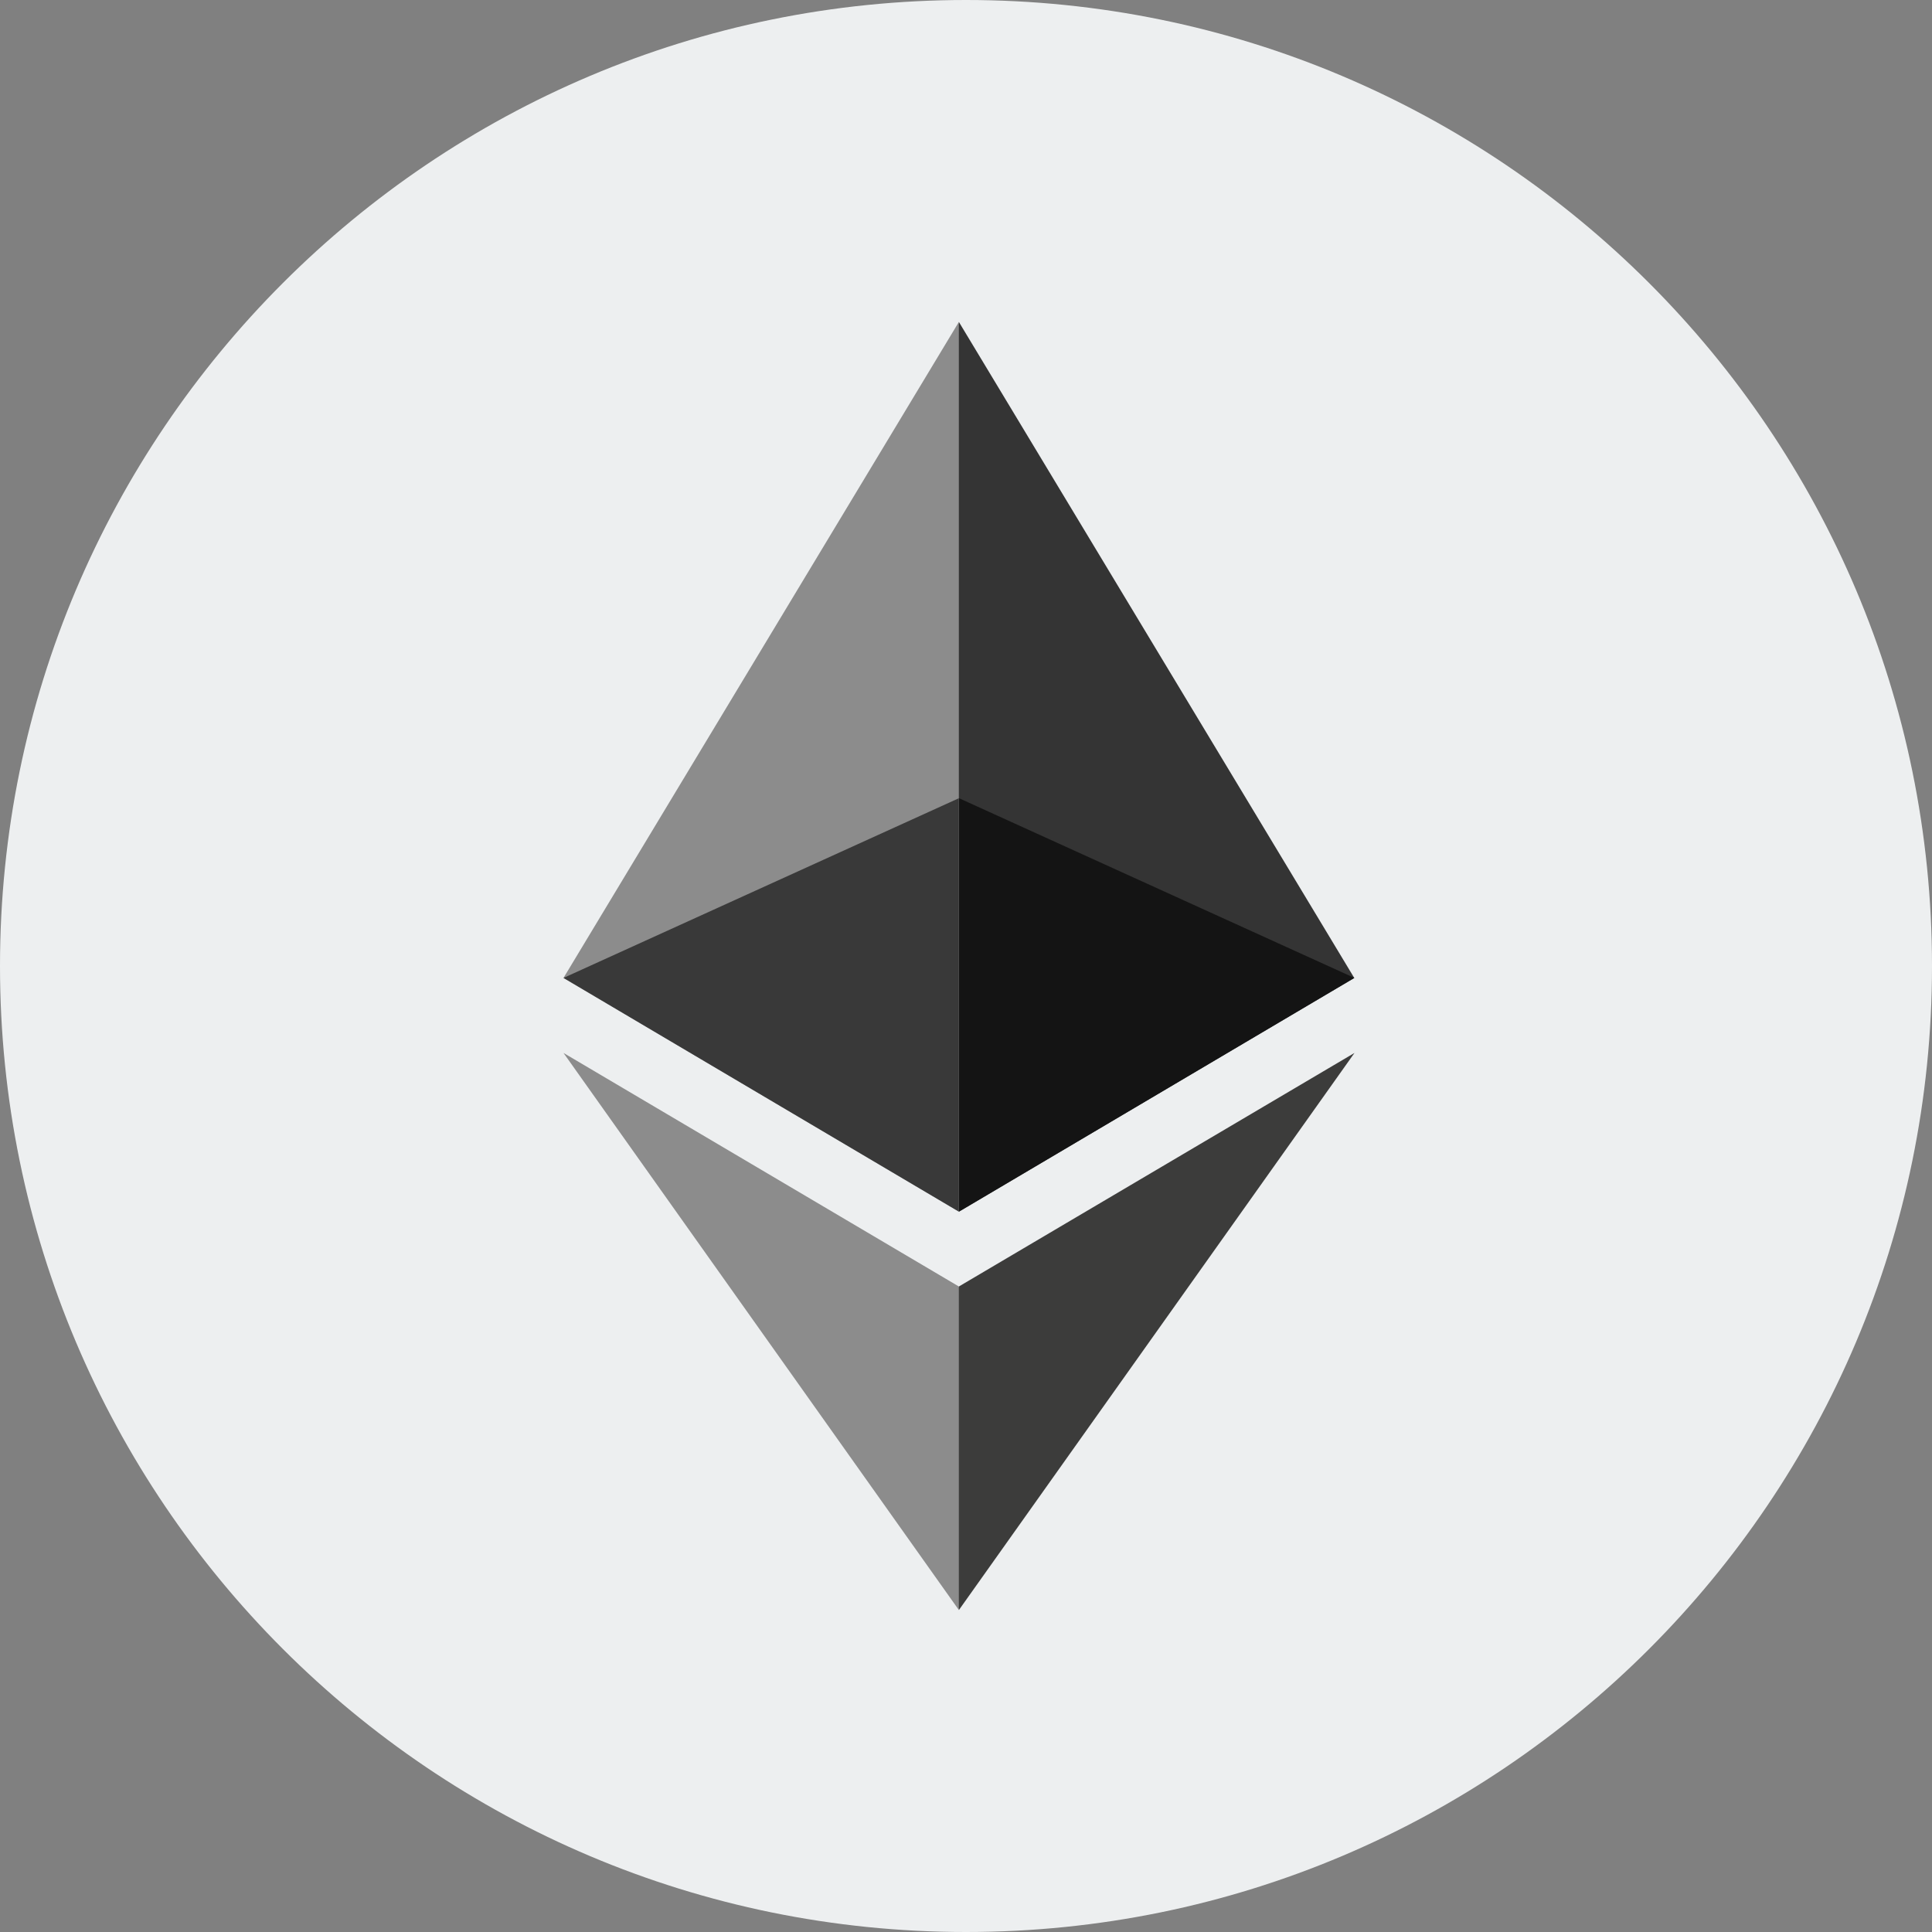 <svg width="24" height="24" viewBox="0 0 24 24" fill="none" xmlns="http://www.w3.org/2000/svg">
    <rect x="0" y="0" width="24" height="24" fill="#808080" stroke="none"/>
    <path d="M24 12C24 18.627 18.627 24 12 24C5.373 24 0 18.627 0 12C0 5.373 5.373 0 12 0C18.627 0 24 5.373 24 12Z" fill="#EDEFF0" />
    <path d="M11.912 4L11.805 4.365V14.944L11.912 15.051L16.823 12.148L11.912 4Z" fill="#343434" />
    <path d="M11.911 4L7 12.148L11.911 15.051V9.916V4Z" fill="#8C8C8C" />
    <path d="M11.912 15.981L11.852 16.055V19.823L11.912 20L16.826 13.08L11.912 15.981Z" fill="#3C3C3B" />
    <path d="M11.911 20V15.981L7 13.08L11.911 20Z" fill="#8C8C8C" />
    <path d="M11.914 15.051L16.825 12.148L11.914 9.916V15.051Z" fill="#141414" />
    <path d="M7 12.148L11.911 15.051V9.916L7 12.148Z" fill="#393939" />
</svg>
